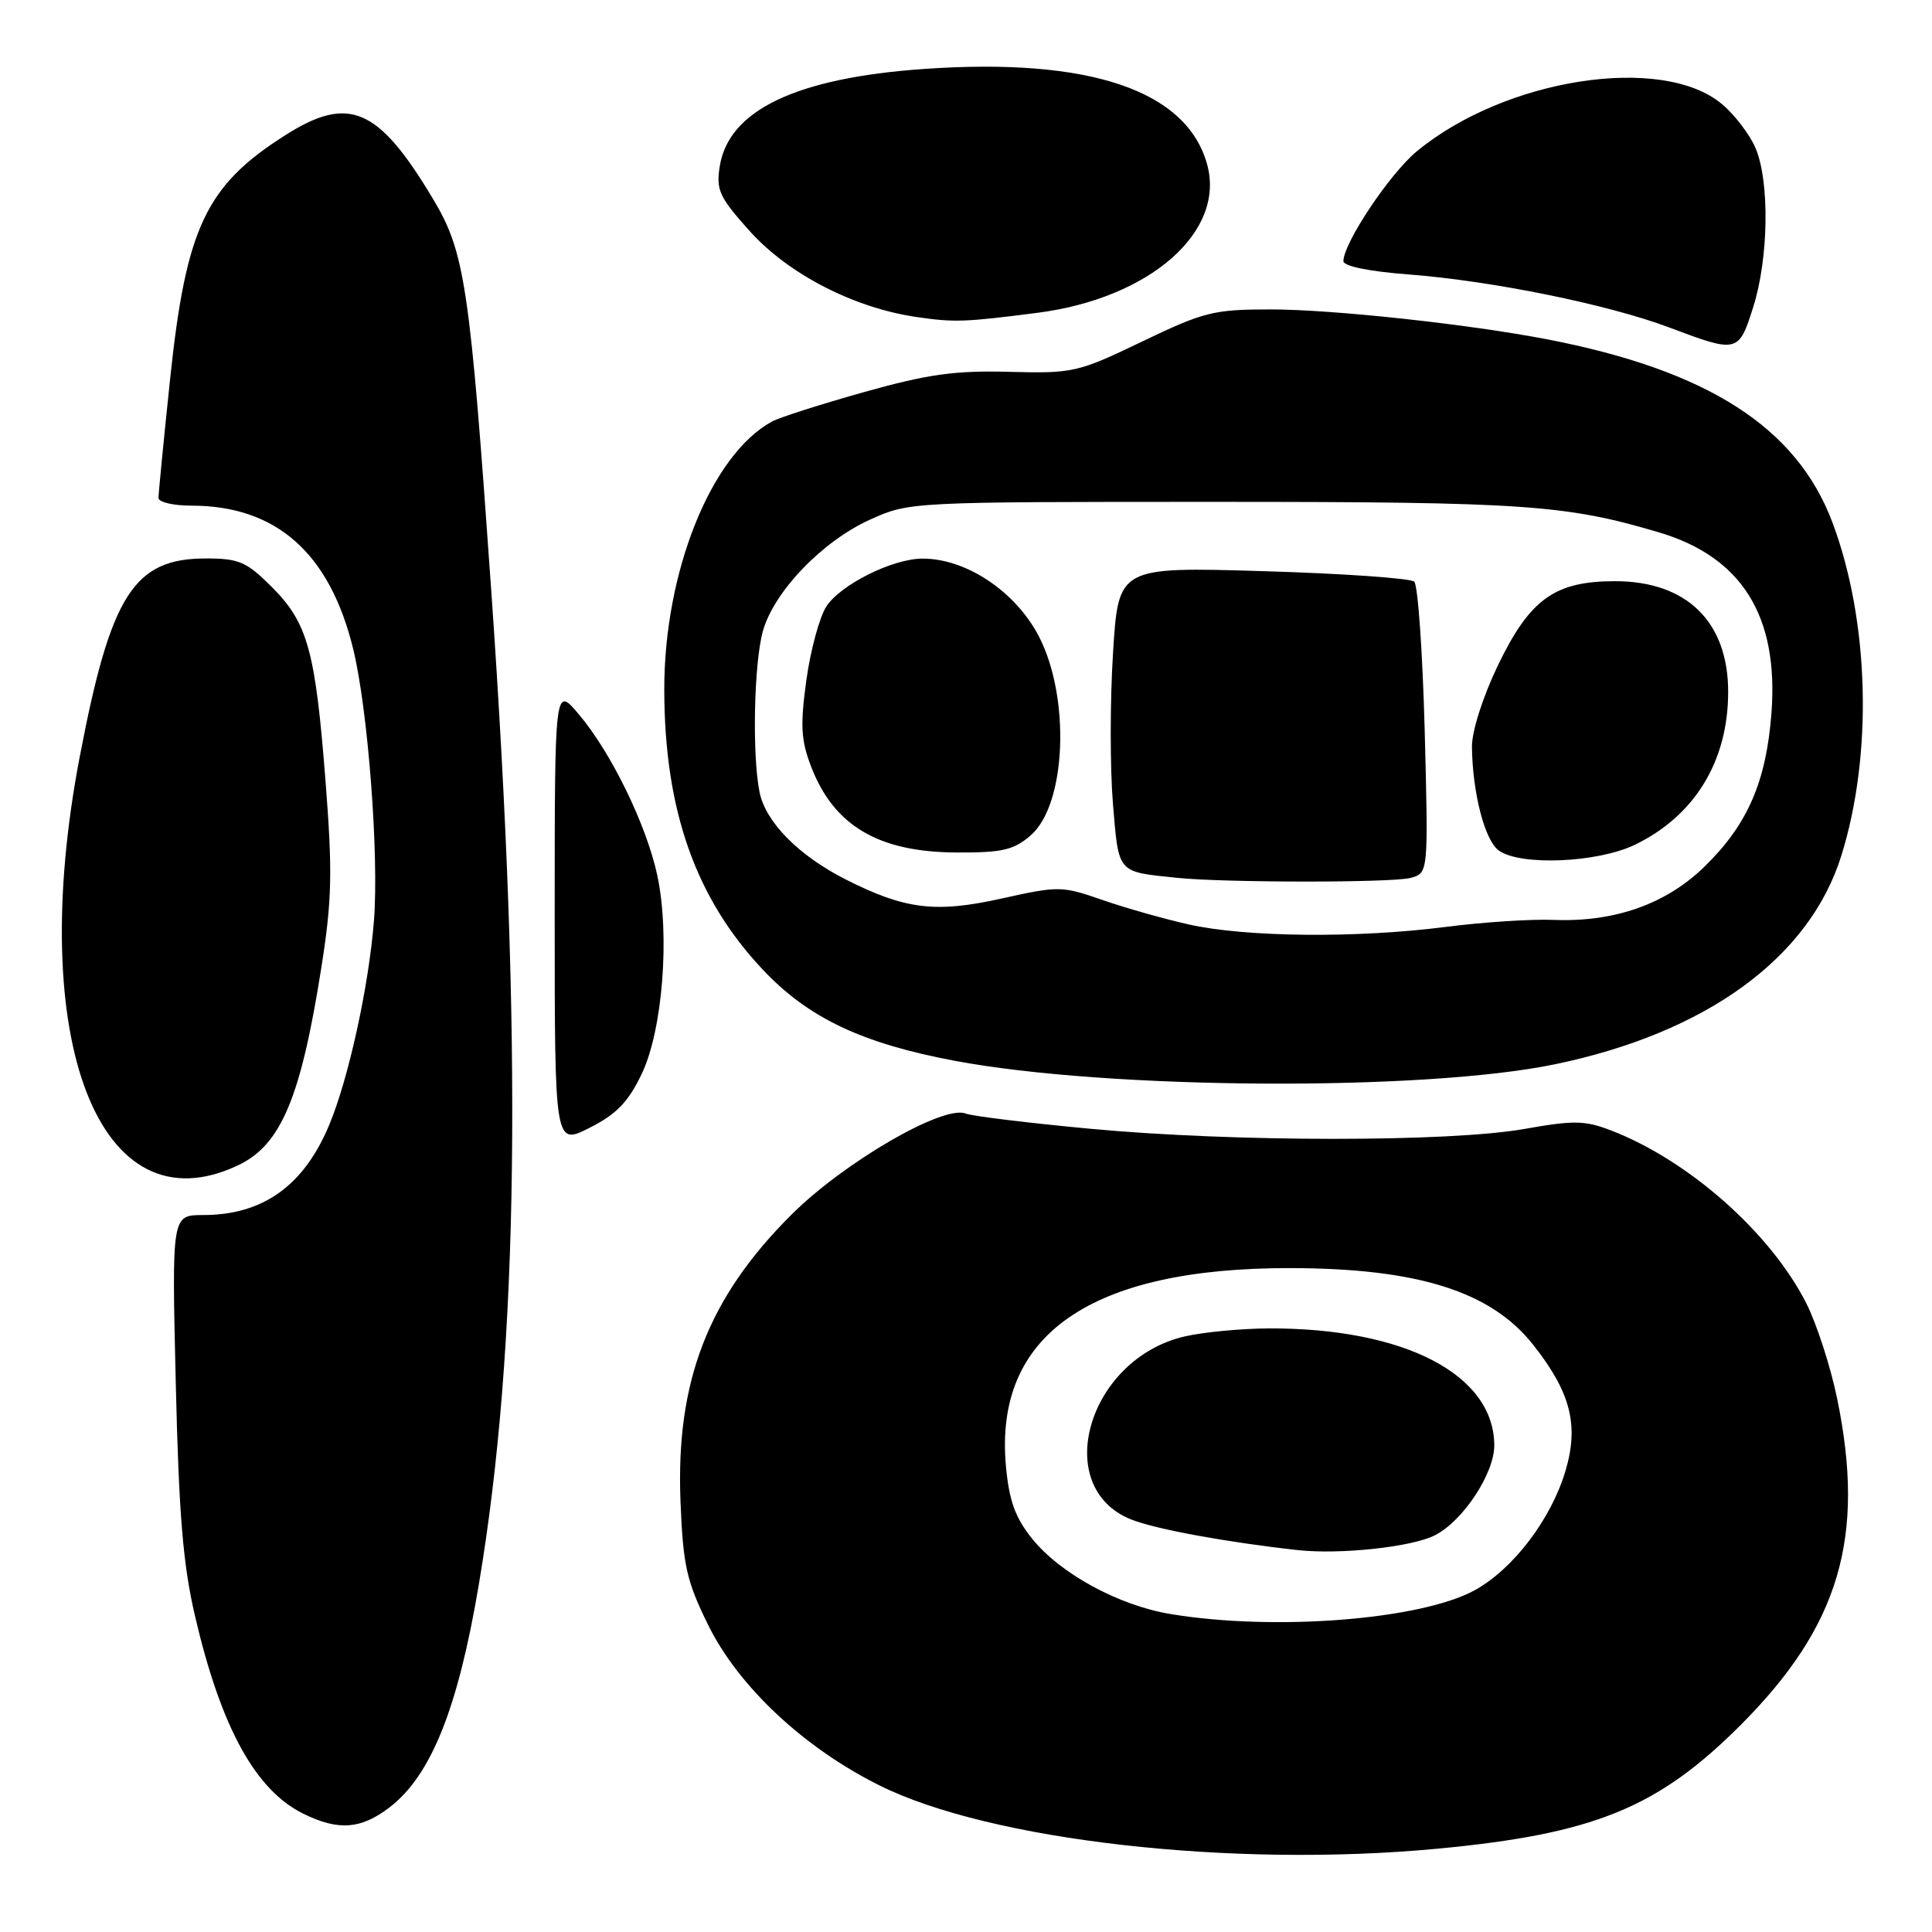 <?xml version="1.0" encoding="UTF-8" standalone="no"?>
<!DOCTYPE svg PUBLIC "-//W3C//DTD SVG 1.1//EN" "http://www.w3.org/Graphics/SVG/1.1/DTD/svg11.dtd" >
<svg xmlns="http://www.w3.org/2000/svg" xmlns:xlink="http://www.w3.org/1999/xlink" version="1.1" viewBox="0 0 256 256">
 <g >
 <path fill="currentColor"
d=" M 190.50 244.96 C 211.21 243.00 219.66 239.56 230.61 228.61 C 243.75 215.46 247.23 203.70 243.42 185.27 C 242.55 181.06 240.71 175.39 239.34 172.68 C 234.61 163.36 223.79 153.77 213.50 149.80 C 210.01 148.45 208.54 148.43 202.00 149.59 C 192.09 151.35 163.41 151.34 144.50 149.57 C 136.25 148.80 128.80 147.89 127.95 147.55 C 124.98 146.38 111.86 153.99 104.89 160.93 C 93.81 171.96 89.53 183.03 90.17 198.97 C 90.51 207.45 90.97 209.49 93.82 215.29 C 97.84 223.46 106.49 231.57 116.50 236.56 C 131.19 243.89 163.27 247.53 190.50 244.96 Z  M 51.60 239.50 C 57.11 235.29 60.68 226.39 63.44 210.00 C 68.76 178.45 69.27 138.00 65.11 78.50 C 62.25 37.67 61.62 33.41 57.33 26.28 C 50.12 14.25 46.22 12.58 37.84 17.89 C 27.28 24.58 24.65 30.14 22.54 50.22 C 21.69 58.32 21.00 65.41 21.00 65.97 C 21.00 66.54 22.96 67.00 25.35 67.00 C 36.61 67.00 43.70 73.28 46.80 86.00 C 48.76 94.04 50.23 113.29 49.55 122.00 C 48.87 130.68 46.19 142.91 43.62 149.07 C 40.25 157.13 34.83 161.00 26.91 161.00 C 22.76 161.00 22.76 161.00 23.29 183.25 C 23.70 200.76 24.25 207.37 25.87 214.26 C 29.29 228.90 33.85 237.20 40.18 240.32 C 44.83 242.61 47.79 242.40 51.60 239.50 Z  M 31.54 154.41 C 37.25 151.71 39.87 145.46 42.60 128.08 C 43.99 119.24 44.07 115.52 43.14 103.58 C 41.79 86.19 40.78 82.55 36.01 77.77 C 32.65 74.42 31.68 74.00 27.25 74.00 C 17.72 74.00 14.66 78.82 10.56 100.30 C 3.38 137.89 13.17 163.13 31.54 154.41 Z  M 85.03 142.30 C 87.81 136.49 88.79 123.91 87.09 115.97 C 85.67 109.34 80.99 99.73 76.72 94.68 C 73.50 90.85 73.50 90.85 73.50 121.32 C 73.50 151.78 73.50 151.78 78.12 149.44 C 81.70 147.63 83.25 146.02 85.03 142.30 Z  M 206.00 141.03 C 226.09 136.87 239.75 126.93 243.98 113.40 C 248.18 99.99 247.71 82.33 242.82 69.26 C 238.10 56.65 226.32 49.08 205.00 44.96 C 194.58 42.95 176.56 41.00 168.38 41.00 C 160.80 41.00 159.53 41.32 151.35 45.25 C 142.79 49.36 142.21 49.49 133.70 49.27 C 126.53 49.08 122.96 49.58 114.50 51.95 C 108.78 53.56 103.29 55.31 102.30 55.85 C 94.23 60.23 87.98 75.80 88.02 91.46 C 88.05 107.39 92.19 119.09 101.13 128.54 C 107.13 134.89 114.22 138.25 126.50 140.56 C 146.84 144.39 188.59 144.63 206.00 141.03 Z  M 232.32 40.66 C 234.35 34.22 234.50 24.14 232.64 19.67 C 231.89 17.88 229.88 15.23 228.18 13.80 C 220.27 7.15 199.41 10.38 187.71 20.07 C 184.14 23.03 178.03 32.18 178.01 34.60 C 178.00 35.27 181.42 35.97 186.70 36.37 C 197.79 37.23 213.07 40.34 221.18 43.39 C 230.25 46.81 230.39 46.78 232.32 40.66 Z  M 137.46 41.45 C 152.34 39.54 162.42 30.72 159.95 21.78 C 157.23 11.94 144.32 7.60 122.38 9.14 C 105.50 10.33 96.55 14.60 95.37 22.04 C 94.87 25.18 95.31 26.13 99.35 30.63 C 104.48 36.33 113.14 40.79 121.41 42.00 C 126.45 42.74 127.81 42.69 137.46 41.45 Z  M 155.11 213.87 C 148.21 212.73 140.46 208.50 136.74 203.86 C 134.51 201.07 133.71 198.84 133.29 194.26 C 131.71 176.86 144.47 167.98 171.00 168.03 C 187.85 168.06 197.54 171.11 203.12 178.15 C 208.12 184.46 209.24 188.82 207.44 194.88 C 205.55 201.27 200.53 207.88 195.45 210.69 C 188.32 214.63 168.92 216.16 155.11 213.87 Z  M 190.16 203.42 C 193.89 201.49 198.00 195.25 198.00 191.52 C 197.98 182.13 186.08 175.96 168.11 176.02 C 164.48 176.04 159.47 176.51 157.00 177.08 C 144.17 180.03 139.18 197.06 149.89 201.34 C 153.14 202.63 162.55 204.36 172.00 205.40 C 177.63 206.01 187.15 204.98 190.16 203.42 Z  M 157.50 122.49 C 154.20 121.75 149.03 120.28 146.02 119.23 C 140.72 117.39 140.27 117.38 132.76 119.05 C 123.96 121.01 119.94 120.52 112.04 116.52 C 105.81 113.36 101.43 108.92 100.64 104.94 C 99.65 99.98 99.90 87.91 101.08 83.65 C 102.54 78.40 108.95 71.72 115.27 68.86 C 120.49 66.50 120.57 66.50 161.00 66.50 C 201.98 66.50 207.49 66.88 219.81 70.54 C 230.81 73.80 235.69 81.64 234.73 94.44 C 234.04 103.57 231.59 109.22 225.90 114.79 C 220.80 119.79 213.94 122.22 205.82 121.89 C 202.89 121.77 196.45 122.19 191.50 122.83 C 179.78 124.33 165.04 124.19 157.50 122.49 Z  M 186.89 116.33 C 189.27 115.70 189.27 115.70 188.78 96.79 C 188.50 86.39 187.88 77.51 187.39 77.07 C 186.90 76.62 177.88 75.99 167.35 75.68 C 148.19 75.11 148.19 75.11 147.48 86.54 C 147.08 92.83 147.08 101.81 147.47 106.49 C 148.25 115.83 147.96 115.49 156.00 116.32 C 162.36 116.97 184.46 116.98 186.89 116.33 Z  M 216.64 111.93 C 224.56 108.10 228.98 100.86 228.99 91.72 C 229.01 82.40 223.51 77.01 214.00 77.01 C 205.99 77.01 202.70 79.39 198.45 88.23 C 196.45 92.41 195.02 96.93 195.04 98.97 C 195.12 105.09 196.73 111.33 198.59 112.69 C 201.43 114.76 211.68 114.33 216.64 111.93 Z  M 136.56 110.70 C 141.30 106.62 141.87 92.41 137.63 84.27 C 134.52 78.33 127.96 73.97 122.18 74.02 C 118.23 74.05 111.40 77.46 109.50 80.35 C 108.60 81.74 107.40 86.12 106.85 90.10 C 106.03 96.06 106.13 98.06 107.45 101.51 C 110.46 109.40 116.36 112.90 126.69 112.96 C 132.79 112.99 134.30 112.65 136.56 110.70 Z "/>
</g>
</svg>